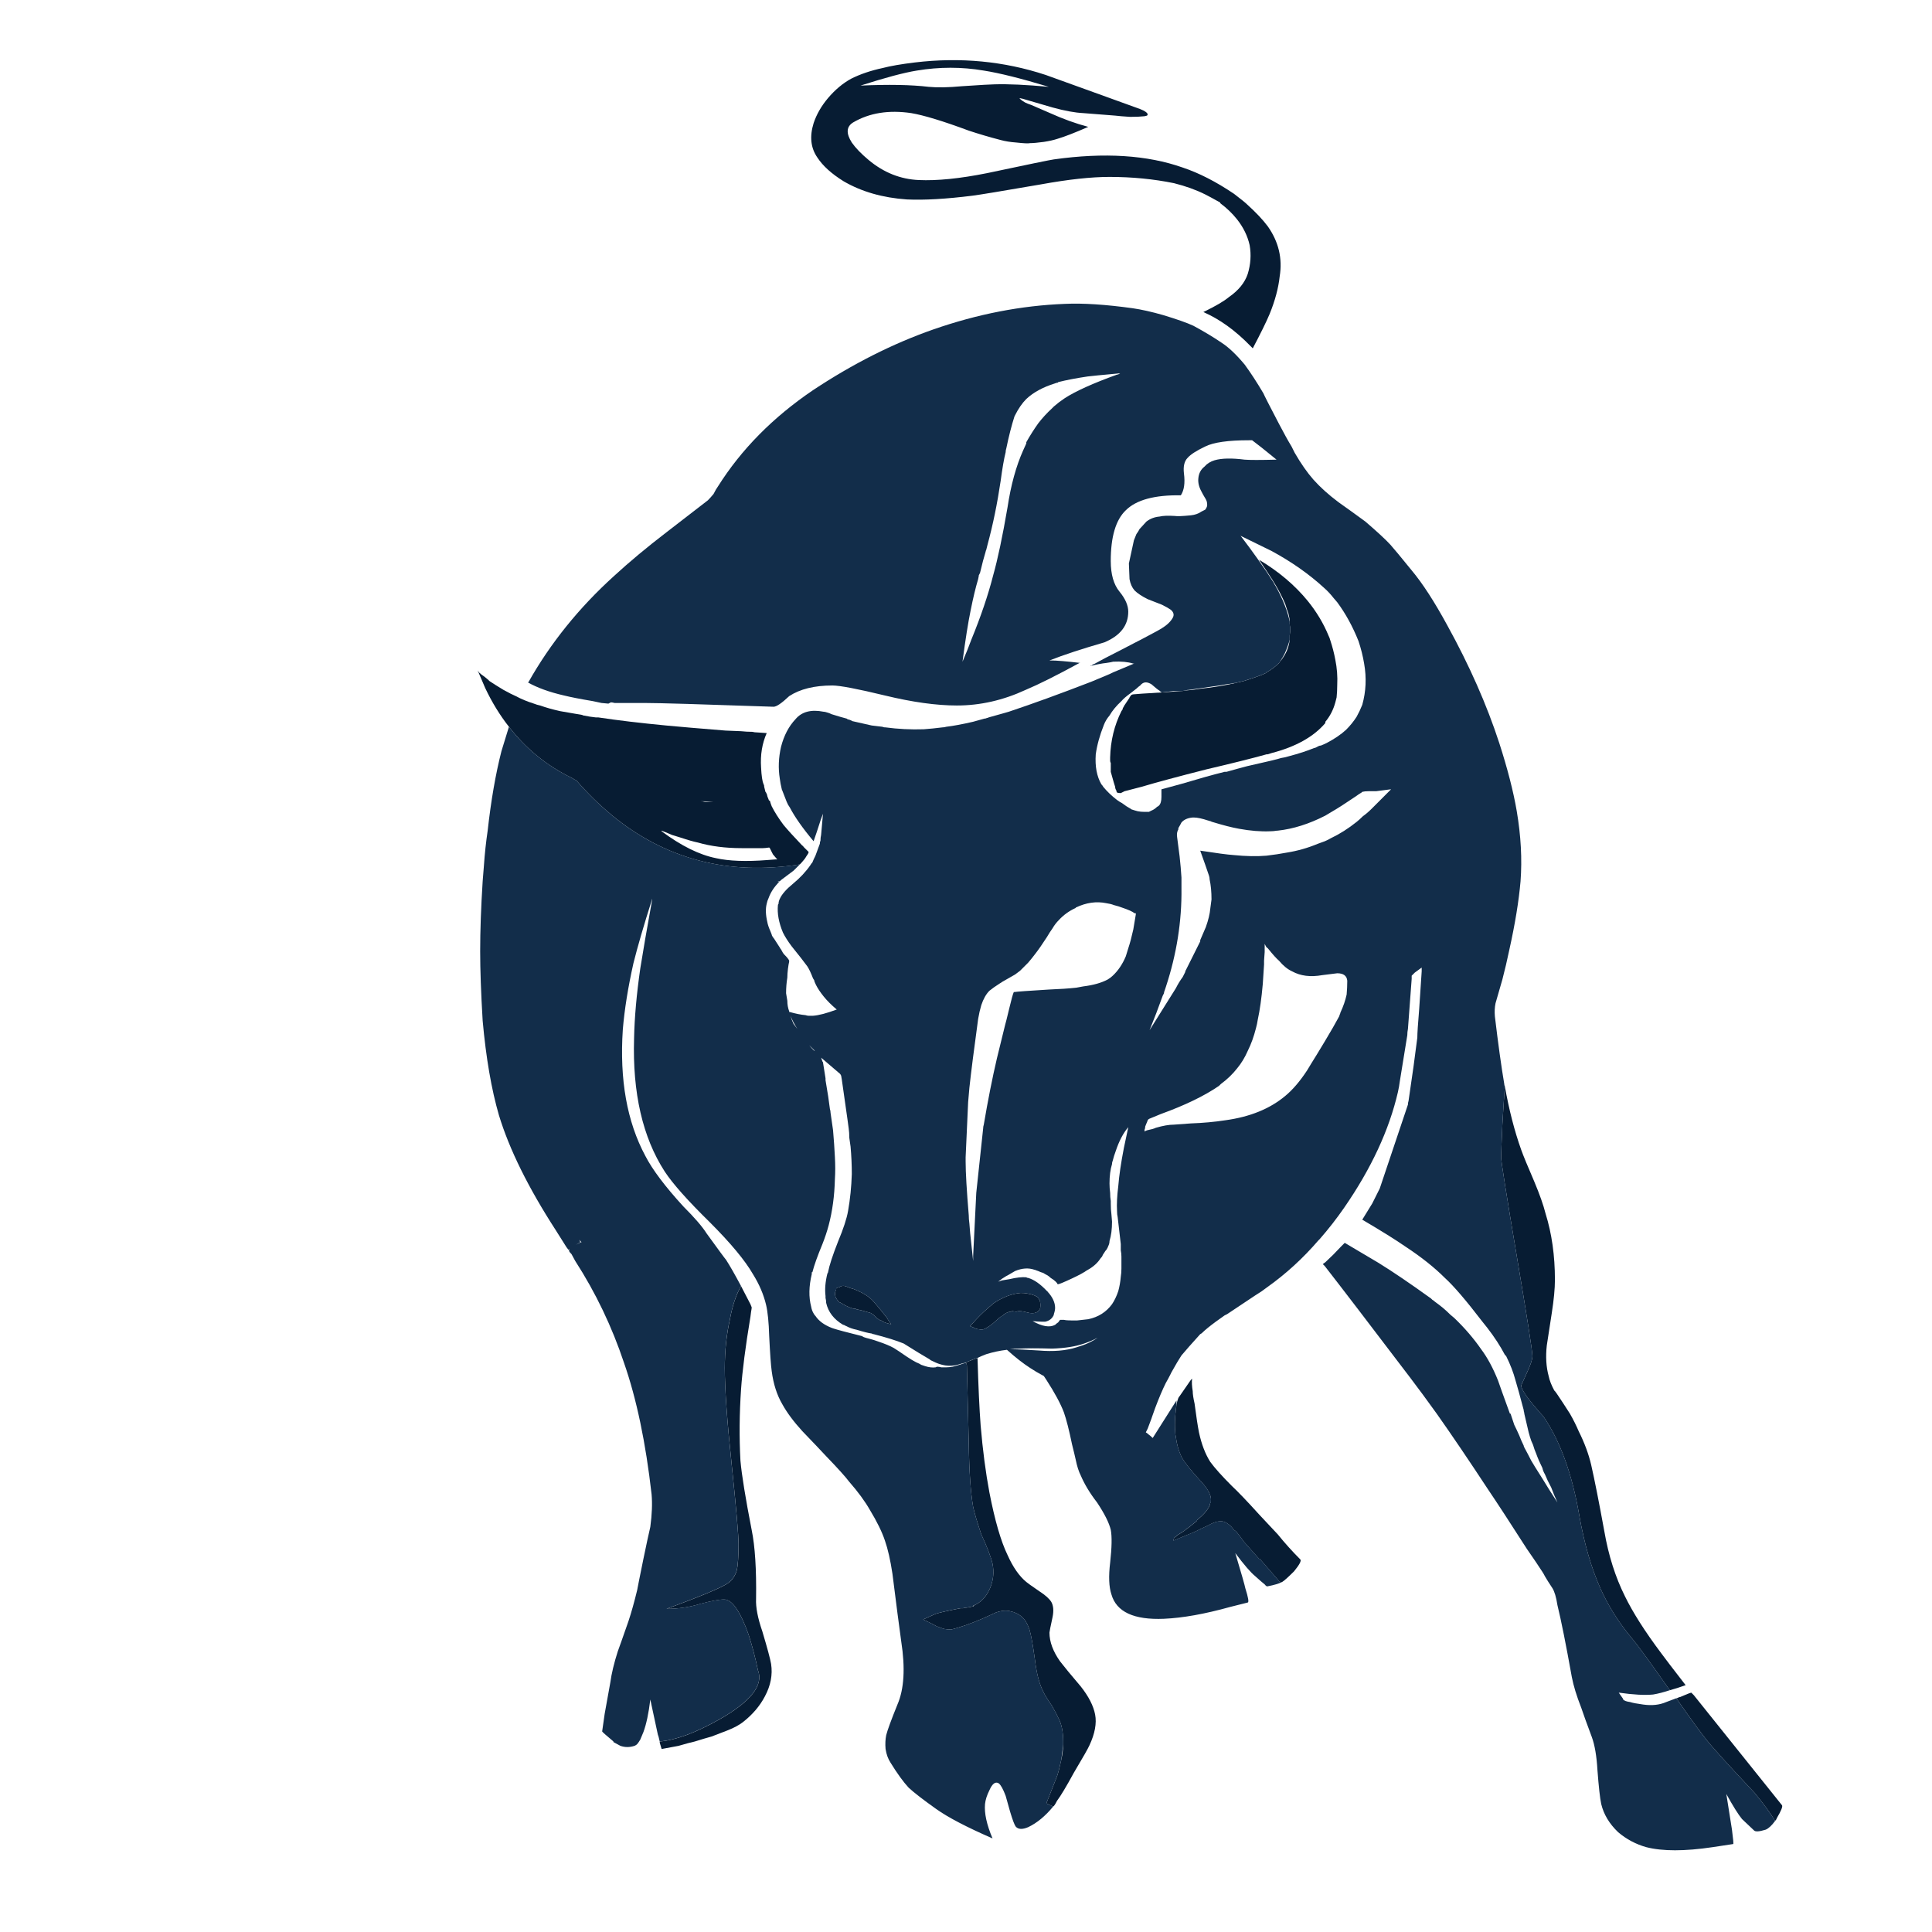 <?xml version="1.0" encoding="utf-8"?>
<!-- Generator: Adobe Illustrator 16.0.0, SVG Export Plug-In . SVG Version: 6.00 Build 0)  -->
<!DOCTYPE svg PUBLIC "-//W3C//DTD SVG 1.1//EN" "http://www.w3.org/Graphics/SVG/1.1/DTD/svg11.dtd">
<svg version="1.1" id="Layer_1" xmlns="http://www.w3.org/2000/svg" xmlns:xlink="http://www.w3.org/1999/xlink" x="0px" y="0px"
	 width="300px" height="300px" viewBox="0 0 300 300" enable-background="new 0 0 300 300" xml:space="preserve">
<g>
	<path fill-rule="evenodd" clip-rule="evenodd" fill="#071C33" d="M159.173,15.913c0.259,0.128,0.583,0.258,0.97,0.388l2.915,1.262
		c2.009,0.908,3.982,1.62,5.925,2.138c-2.073,0.906-3.657,1.521-4.757,1.847c-0.587,0.195-1.297,0.355-2.141,0.485
		c-0.97,0.13-1.681,0.194-2.135,0.194c-0.259,0.065-0.973,0.033-2.138-0.097c-0.905-0.065-1.717-0.195-2.43-0.388
		c-1.746-0.455-3.398-0.941-4.952-1.458c-4.015-1.49-6.993-2.395-8.936-2.721c-3.497-0.518-6.511-0.031-9.035,1.458
		c-1.038,0.647-1.102,1.684-0.194,3.109c0.584,0.841,1.458,1.748,2.622,2.72c2.332,1.943,4.921,2.979,7.772,3.107
		c2.848,0.131,6.378-0.226,10.588-1.067c6.409-1.361,9.875-2.072,10.391-2.138c7.84-1.101,14.509-0.679,20.013,1.264
		c2.526,0.841,5.18,2.201,7.966,4.079c1.1,0.842,1.781,1.393,2.038,1.652c1.363,1.229,2.429,2.363,3.206,3.399
		c1.685,2.396,2.302,4.985,1.848,7.771c-0.195,1.813-0.714,3.756-1.557,5.828c-0.516,1.231-1.391,3.011-2.622,5.343l-0.389-0.389
		c-2.329-2.395-4.76-4.143-7.284-5.245c1.878-0.907,3.206-1.684,3.981-2.332c1.489-1.035,2.461-2.233,2.913-3.594
		c0.454-1.489,0.553-2.979,0.293-4.468c-0.324-1.425-0.97-2.752-1.943-3.983c-0.71-0.907-1.584-1.748-2.621-2.525v-0.098
		c-1.039-0.583-1.813-1.004-2.333-1.263c-1.424-0.712-3.042-1.294-4.855-1.748c-3.175-0.647-6.511-0.972-10.008-0.972
		c-2.848,0-6.409,0.389-10.684,1.166c-6.021,1.036-9.552,1.619-10.589,1.749c-4.143,0.518-7.543,0.712-10.199,0.583
		c-3.753-0.26-7.024-1.198-9.81-2.818c-1.878-1.165-3.237-2.396-4.081-3.69c-1.035-1.49-1.229-3.271-0.581-5.343
		c0.454-1.36,1.196-2.655,2.233-3.886c1.1-1.295,2.298-2.3,3.595-3.011c1.424-0.712,3.043-1.262,4.856-1.651
		c1.229-0.324,2.916-0.615,5.05-0.874c7.061-0.842,13.826-0.194,20.303,1.942c2.137,0.777,5.278,1.911,9.421,3.4l4.567,1.652
		c0.971,0.323,1.554,0.615,1.746,0.873c0.129,0.131,0.129,0.259,0,0.389l-0.39,0.097c-0.581,0.064-1.325,0.098-2.23,0.098
		c-1.038-0.065-1.815-0.13-2.332-0.195l-4.955-0.389c-1.297-0.063-2.881-0.355-4.759-0.873c-2.008-0.583-3.562-1.036-4.664-1.36
		l-0.485-0.097C158.428,15.427,158.719,15.653,159.173,15.913z M162.863,13.484c-4.274-1.296-7.642-2.138-10.101-2.525
		c-3.435-0.584-6.897-0.584-10.394,0c-2.01,0.324-4.923,1.101-8.744,2.331c4.34-0.195,7.871-0.13,10.589,0.195
		c1.359,0.13,3.077,0.097,5.149-0.097c2.913-0.195,4.596-0.292,5.05-0.292C156.55,13.031,159.366,13.159,162.863,13.484z
		 M259.321,262.45c-0.13-0.131-0.257-0.291-0.387-0.488c-2.912-4.143-4.76-6.668-5.538-7.574c-2.008-2.396-3.626-4.955-4.855-7.675
		c-1.427-3.174-2.526-6.96-3.305-11.364c-1.1-6.413-2.947-11.528-5.536-15.348c-2.331-2.593-3.495-4.211-3.495-4.858l0.873-1.941
		c0.584-1.232,0.874-2.106,0.874-2.625c0-0.774-0.809-5.956-2.431-15.543c-1.618-9.581-2.428-14.697-2.428-15.345
		c0-0.454,0.068-2.138,0.194-5.054c0.131-2.267,0.26-4.238,0.39-5.924c0.648,3.626,1.488,6.896,2.527,9.81
		c0.321,0.908,1.003,2.558,2.038,4.955c0.843,2.008,1.424,3.659,1.748,4.953c0.972,3.107,1.458,6.543,1.458,10.299
		c0,1.359-0.163,3.076-0.486,5.146c-0.452,2.915-0.712,4.599-0.777,5.053c-0.194,1.748-0.096,3.336,0.293,4.757
		c0.131,0.648,0.418,1.396,0.872,2.236c0.067,0,0.519,0.648,1.361,1.942c0.39,0.585,0.745,1.134,1.066,1.652
		c0.519,0.908,0.974,1.811,1.361,2.72c0.906,1.815,1.554,3.563,1.943,5.244c0.519,2.268,1.198,5.701,2.039,10.298
		c0.648,3.757,1.717,7.123,3.206,10.101c1.232,2.526,3.107,5.474,5.634,8.84c0.519,0.714,1.779,2.366,3.787,4.955
		C260.847,261.996,260.034,262.255,259.321,262.45z M275.643,282.75c-0.844-1.359-1.912-2.816-3.206-4.37
		c-4.08-4.338-6.573-7.09-7.481-8.258c-0.84-1.034-2.394-3.172-4.661-6.412c0.064,0,0.163-0.03,0.291-0.093
		c0.064-0.067,0.161-0.099,0.292-0.099l1.165-0.487c0.324-0.13,0.52-0.193,0.584-0.193c0.062,0.063,0.194,0.193,0.39,0.39
		l13.695,17.094c0.127,0.195-0.13,0.844-0.778,1.943C275.868,282.46,275.771,282.621,275.643,282.75z M199.095,245.646
		c-0.129,0.062-0.29,0.031-0.484-0.099c-0.13-0.195-0.26-0.358-0.386-0.487l-2.529-2.913c-0.063-0.065-0.128-0.096-0.192-0.096
		c-0.973-1.104-1.751-1.978-2.332-2.626c-0.454-0.646-0.843-1.165-1.165-1.551c-0.129-0.129-0.26-0.228-0.389-0.294
		c-0.194-0.259-0.324-0.42-0.39-0.484c-0.583-0.583-1.134-0.874-1.648-0.874c-0.585,0-1.265,0.226-2.042,0.68
		c-0.452,0.194-1.134,0.516-2.042,0.973l-3.299,1.358c0.064-0.196,0.096-0.323,0.096-0.388l0.096-0.099
		c0.065-0.063,0.227-0.192,0.485-0.388l1.068-0.682c0.065-0.063,0.13-0.129,0.197-0.191l0.192-0.099
		c0.711-0.582,1.198-0.971,1.457-1.165c0.064-0.064,0.097-0.133,0.097-0.195c0.973-0.777,1.62-1.52,1.943-2.235l0.099-0.39h0.099
		c0-0.063,0-0.127,0-0.191v-0.099c0.126-0.84-0.424-1.909-1.656-3.206c-1.488-1.618-2.459-2.848-2.913-3.688
		c-0.454-0.973-0.743-2.008-0.874-3.107c-0.064-0.259-0.096-0.519-0.096-0.778c-0.064-0.648-0.064-1.458,0-2.428
		c0.063-0.713,0.128-1.297,0.194-1.751c0.065-0.387,0.161-0.745,0.291-1.066c0.064-0.129,0.129-0.228,0.195-0.292l1.747-2.524
		c0.065-0.068,0.128-0.131,0.194-0.197c-0.066,0.519-0.03,1.168,0.097,1.945c0,0.451,0.099,1.1,0.29,1.94
		c0.263,2.008,0.488,3.497,0.683,4.469c0.389,1.813,0.97,3.336,1.749,4.566c0.712,0.973,1.813,2.201,3.301,3.69
		c1.035,0.971,2.462,2.462,4.275,4.467c0.843,0.908,1.813,1.945,2.913,3.109c1.1,1.362,2.267,2.654,3.497,3.887
		c0.196,0.194-0.128,0.812-0.971,1.844C200.034,244.899,199.42,245.449,199.095,245.646z M149.943,211.646l0.197-0.097v-0.096h0.096
		c0.454-0.196,0.97-0.389,1.554-0.586c0.129,4.473,0.293,7.968,0.485,10.495c0.324,3.818,0.777,7.284,1.361,10.392
		c0.841,4.336,1.78,7.578,2.817,9.713c0.84,1.879,1.81,3.272,2.912,4.18c0.13,0.127,0.811,0.612,2.042,1.455
		c0.905,0.584,1.521,1.133,1.844,1.652c0.325,0.58,0.387,1.358,0.195,2.329c-0.324,1.489-0.485,2.299-0.485,2.428
		c0,1.428,0.55,2.915,1.649,4.469c0.648,0.844,1.718,2.139,3.207,3.887c1.231,1.554,1.974,3.012,2.235,4.371
		c0.257,1.358-0.033,2.946-0.877,4.762c-0.194,0.452-1.001,1.878-2.428,4.272c-1.167,2.138-2.039,3.593-2.622,4.371
		c-0.26,0.519-0.454,0.81-0.584,0.874l-1.068-0.484l1.458-3.692c0.194-0.454,0.357-0.938,0.484-1.457l0.389-1.652
		c0.18-0.836,0.275-1.614,0.291-2.33v-0.484c0-1.297-0.192-2.397-0.581-3.303c-0.26-0.583-0.648-1.328-1.165-2.235
		c-0.716-1.035-1.167-1.78-1.361-2.233c-0.581-1.103-1.004-2.688-1.263-4.76c-0.322-2.397-0.615-4.016-0.872-4.856
		c-0.197-0.583-0.454-1.102-0.778-1.556c-0.389-0.452-0.813-0.778-1.264-0.971c-0.259-0.129-0.552-0.228-0.873-0.293
		c-0.649-0.195-1.424-0.127-2.333,0.194c-0.259,0.131-0.97,0.454-2.137,0.971c-1.813,0.778-3.401,1.327-4.76,1.654
		c-0.387,0-0.776-0.033-1.165-0.099l-1.069-0.389c-0.454-0.26-1.164-0.614-2.137-1.068l1.943-0.874
		c0.584-0.195,1.878-0.486,3.886-0.875c0.13,0,0.259,0,0.387,0c0.197-0.064,0.389-0.099,0.586-0.099
		c0.387-0.062,0.711-0.13,0.97-0.192c0.063-0.062,0.158-0.093,0.29-0.099h-0.29c1.165-0.45,2.039-1.358,2.623-2.718
		c0.519-1.229,0.646-2.495,0.389-3.787c-0.259-1.105-0.843-2.625-1.748-4.568c-0.648-1.942-1.069-3.366-1.264-4.271
		c-0.389-2.203-0.617-5.504-0.68-9.909l-0.291-11.947C150.14,211.874,150.073,211.713,149.943,211.646z M158.493,200.767
		c0.389,0,0.744,0.03,1.068,0.099c0.389,0.062,0.744,0.16,1.068,0.29c0.128,0.065,0.26,0.13,0.389,0.192
		c0,0.066,0.031,0.099,0.097,0.099c0.194,0.194,0.324,0.42,0.389,0.679c0.064,0.39,0.064,0.748,0,1.069
		c-0.259,0.583-0.809,0.809-1.649,0.68c-0.716-0.192-1.231-0.291-1.557-0.291c-0.194,0-0.355,0.034-0.485,0.099
		c-0.389-0.064-0.614-0.099-0.679-0.099c-0.064,0.065-0.13,0.099-0.194,0.099c-0.39,0-0.844,0.227-1.359,0.68h-0.099l-0.099,0.096
		c-0.257,0.195-0.485,0.39-0.68,0.585c-0.775,0.71-1.424,1.164-1.94,1.358c-0.262,0.064-0.519,0.064-0.778,0
		c-0.259,0-0.55-0.096-0.874-0.291c-0.194-0.064-0.355-0.129-0.485-0.194c0.13-0.13,0.226-0.226,0.291-0.293
		c0.905-1.034,1.717-1.845,2.428-2.428l0.194-0.192c0.26-0.197,0.488-0.389,0.68-0.583
		C155.642,201.446,157.069,200.896,158.493,200.767z M102.443,270.416c2.462-0.195,5.538-1.328,9.227-3.401
		c4.925-2.786,6.931-5.343,6.025-7.672c-0.389-1.878-0.874-3.726-1.458-5.538c-1.294-3.627-2.557-5.439-3.789-5.439
		c-0.778,0-2.005,0.228-3.691,0.68c-1.684,0.519-3.432,0.777-5.245,0.777c5.312-1.945,8.485-3.273,9.519-3.983
		c0.649-0.452,1.1-1.1,1.359-1.943c0.194-0.776,0.293-2.135,0.293-4.081c0-1.488-0.358-5.633-1.068-12.433
		c-0.713-6.735-1.068-11.721-1.068-14.959c0-2.655,0.259-5.146,0.778-7.479c0.389-2.139,0.97-3.887,1.746-5.246
		c0.067,0.13,0.133,0.26,0.197,0.39l1.261,2.428c0.067,0.194,0.13,0.358,0.194,0.487c0,0.13-0.031,0.354-0.096,0.68l-0.099,0.775
		c-0.775,4.661-1.261,8.42-1.458,11.269c-0.257,3.757-0.291,7.447-0.096,11.073c0.194,2.202,0.778,5.795,1.748,10.782
		c0.519,2.527,0.745,6.089,0.68,10.686c-0.065,1.297,0.259,2.979,0.973,5.052c0.776,2.589,1.229,4.275,1.359,5.051
		c0.26,1.685-0.065,3.369-0.97,5.051c-0.778,1.488-1.912,2.817-3.4,3.984c-0.584,0.451-1.362,0.875-2.333,1.261
		c-0.321,0.129-1.164,0.454-2.526,0.973c-0.711,0.195-1.585,0.454-2.62,0.778c-0.586,0.127-1.427,0.355-2.529,0.677l-2.62,0.487
		l-0.293-0.97V270.416z M124.204,134.227c-11.141,1.749-20.886-0.81-29.239-7.673l-0.099-0.099
		c-1.878-1.557-3.657-3.305-5.341-5.245c-0.262-0.129-0.485-0.259-0.682-0.389c-3.886-1.878-7.155-4.534-9.811-7.963
		c-1.424-1.815-2.653-3.823-3.691-6.022l-1.165-2.722c0.062,0.065,0.127,0.161,0.194,0.291c0.195,0.195,0.485,0.423,0.872,0.683
		c0.324,0.259,0.586,0.482,0.778,0.679c0.584,0.387,1.198,0.776,1.847,1.165c0.194,0.129,0.42,0.257,0.679,0.386
		c0.454,0.26,0.97,0.519,1.554,0.778c0.842,0.454,1.782,0.843,2.817,1.167c0.324,0.13,0.648,0.226,0.97,0.291
		c0.908,0.324,1.943,0.618,3.11,0.874c0.714,0.13,1.458,0.26,2.234,0.387l1.167,0.197c0.065,0.063,0.161,0.099,0.291,0.099
		c0.581,0.127,1.198,0.223,1.847,0.291c0.127,0,0.259,0,0.386,0c2.981,0.451,6.508,0.871,10.589,1.26
		c2.072,0.197,5.115,0.454,9.13,0.779l2.428,0.099c0.584,0.062,1.167,0.096,1.751,0.096c0.259,0.065,0.516,0.096,0.776,0.096
		l1.458,0.099c-0.713,1.618-1.004,3.398-0.874,5.343c0.064,1.292,0.194,2.169,0.389,2.62c0.064,0.067,0.096,0.197,0.096,0.389
		c0.065,0.259,0.129,0.519,0.195,0.778l0.096,0.099c0,0.063,0.034,0.127,0.099,0.192c0.065,0.324,0.161,0.617,0.29,0.875
		c0,0.064,0.034,0.132,0.097,0.194h0.098c0.065,0.26,0.164,0.55,0.291,0.877c0.454,0.903,1.069,1.875,1.847,2.913
		c0.646,0.776,1.619,1.844,2.913,3.203c0.065,0,0.13,0.067,0.195,0.197c0.068,0.062,0.194,0.192,0.389,0.387
		c0.13,0.13,0.229,0.226,0.293,0.293l0.096,0.096c0,0.129-0.096,0.324-0.293,0.583c-0.192,0.322-0.321,0.516-0.386,0.581
		C124.624,133.772,124.398,134.033,124.204,134.227z M198.805,102.656l0.099-0.096c0.776-0.972,1.229-2.039,1.359-3.206
		c0-0.064,0-0.13,0-0.194c0-0.129,0-0.259,0-0.387v-0.099c0.064-0.389,0.097-0.778,0.097-1.167
		c-0.066-0.259-0.097-0.482-0.097-0.679v-0.291c0-0.324-0.064-0.744-0.194-1.263c-0.13-0.325-0.29-0.81-0.487-1.458
		c-0.452-1.1-1.101-2.332-1.943-3.69c-0.452-0.711-1.164-1.78-2.135-3.207c3.043,1.816,5.569,3.953,7.576,6.412
		c1.36,1.684,2.428,3.466,3.204,5.344c0.13,0.26,0.229,0.519,0.293,0.778c0.321,0.97,0.583,1.974,0.775,3.009
		c0.26,1.297,0.358,2.592,0.294,3.886c0,0.648-0.034,1.297-0.097,1.943l-0.197,0.775c-0.321,1.168-0.84,2.172-1.554,3.014
		c0,0.063,0,0.13,0,0.192c-1.813,2.138-4.597,3.694-8.352,4.665c-0.195,0.064-0.39,0.129-0.585,0.194h-0.194
		c-2.072,0.583-5.18,1.362-9.325,2.332c-4.34,1.1-7.706,2.007-10.103,2.718l-2.623,0.68c-0.26,0.13-0.45,0.229-0.581,0.291
		c-0.259,0-0.454-0.031-0.583-0.093c-0.064-0.067-0.099-0.164-0.099-0.293c-0.127-0.194-0.192-0.389-0.192-0.583
		c-0.129-0.389-0.294-0.939-0.487-1.649c-0.063-0.26-0.128-0.488-0.192-0.68c0-0.327,0-0.617,0-0.877c0-0.062,0-0.129,0-0.191
		c0-0.13,0-0.229,0-0.291c-0.066-0.132-0.099-0.259-0.099-0.389c0-0.197,0-0.358,0-0.488c0.064-2.589,0.649-4.986,1.749-7.188
		l0.194-0.29c0-0.132,0.03-0.226,0.099-0.293c0.064-0.062,0.095-0.13,0.095-0.192c0.261-0.389,0.521-0.778,0.776-1.167
		c0.067-0.063,0.099-0.13,0.099-0.194c0.13-0.195,0.227-0.325,0.291-0.389c0.129-0.065,0.259-0.096,0.389-0.096l1.264-0.099
		c1.105-0.062,2.143-0.125,3.107-0.192c1.017-0.065,1.956-0.129,2.816-0.197c0.26,0,0.519-0.031,0.778-0.093
		c0.905-0.067,1.718-0.164,2.428-0.293c1.879-0.194,3.66-0.485,5.345-0.875c0.516-0.13,0.938-0.228,1.263-0.291
		c0.84-0.259,1.615-0.519,2.331-0.778c0.388-0.13,0.776-0.291,1.166-0.488l0.095-0.096c0.714-0.386,1.36-0.874,1.943-1.455
		C198.675,102.882,198.739,102.786,198.805,102.656z M102.736,129.08c3.042,2.265,5.859,3.658,8.448,4.177
		c2.01,0.451,4.664,0.55,7.966,0.291l1.263-0.099c0.13,0,0.228,0,0.293,0l-0.099-0.096l-0.581-0.682
		c-0.067-0.127-0.132-0.257-0.197-0.387c-0.127-0.259-0.226-0.454-0.291-0.584l-0.098-0.096c-0.452,0.064-0.776,0.096-0.97,0.096
		h-2.234c-0.194,0-0.355,0-0.484,0h-0.584c-2.527,0-4.791-0.291-6.799-0.872c-0.648-0.132-1.556-0.389-2.721-0.778
		c-0.389-0.13-0.81-0.259-1.264-0.389l-1.165-0.487c-0.194-0.063-0.358-0.13-0.485-0.193V129.08z M110.798,124.513
		c-0.7-0.065-1.364-0.096-1.992-0.096c0.179,0.005,0.389,0.037,0.633,0.096H110.798z M132.361,200.087
		c1.554,0.581,2.656,1.261,3.305,2.038c0.516,0.584,1.131,1.329,1.845,2.236c0.13,0.13,0.259,0.321,0.389,0.582
		c0.129,0.197,0.291,0.422,0.484,0.679c-0.71-0.13-1.229-0.321-1.554-0.58h-0.099c-0.386-0.195-0.71-0.454-0.97-0.779
		c-0.259-0.194-0.454-0.322-0.581-0.389c-0.197-0.063-0.423-0.13-0.682-0.192c-0.387-0.129-0.906-0.26-1.554-0.389
		c0-0.065-0.161-0.099-0.485-0.099c-0.519-0.13-1.198-0.452-2.042-0.971h-0.096c-0.259-0.259-0.454-0.55-0.584-0.876
		c-0.129-0.387-0.098-0.742,0.099-1.066c0-0.065,0-0.13,0-0.194c0.13-0.13,0.291-0.194,0.485-0.194
		c0.322-0.26,0.71-0.294,1.165-0.097C131.941,199.988,132.234,200.087,132.361,200.087z"/>
	<path fill-rule="evenodd" clip-rule="evenodd" fill="#122D4A" d="M158.493,200.767c-1.424,0.129-2.852,0.68-4.275,1.652
		c-0.191,0.194-0.42,0.386-0.68,0.583l-0.194,0.192c-0.711,0.583-1.522,1.394-2.428,2.428c-0.065,0.067-0.161,0.163-0.291,0.293
		c0.13,0.065,0.291,0.13,0.485,0.194c0.324,0.195,0.615,0.291,0.874,0.291c0.26,0.064,0.517,0.064,0.778,0
		c0.517-0.194,1.165-0.648,1.94-1.358c0.194-0.195,0.423-0.39,0.68-0.585l0.099-0.096h0.099c0.516-0.453,0.97-0.68,1.359-0.68
		c0.064,0,0.13-0.033,0.194-0.099c0.064,0,0.29,0.034,0.679,0.099c0.13-0.064,0.291-0.099,0.485-0.099
		c0.325,0,0.841,0.099,1.557,0.291c0.841,0.129,1.391-0.097,1.649-0.68c0.064-0.321,0.064-0.68,0-1.069
		c-0.064-0.259-0.194-0.484-0.389-0.679c-0.065,0-0.097-0.032-0.097-0.099c-0.129-0.063-0.261-0.127-0.389-0.192
		c-0.324-0.13-0.68-0.229-1.068-0.29C159.237,200.797,158.882,200.767,158.493,200.767z M149.943,211.646
		c0.129,0.067,0.197,0.229,0.197,0.487l0.291,11.947c0.063,4.405,0.291,7.706,0.68,9.909c0.194,0.905,0.615,2.329,1.264,4.271
		c0.905,1.943,1.489,3.463,1.748,4.568c0.257,1.292,0.13,2.558-0.389,3.787c-0.584,1.359-1.458,2.268-2.623,2.718v0.099
		c-0.259,0.063-0.583,0.131-0.97,0.192c-0.197,0-0.389,0.034-0.586,0.099c-0.127,0-0.257,0-0.387,0
		c-2.007,0.389-3.302,0.68-3.886,0.875l-1.943,0.874c0.973,0.454,1.684,0.809,2.137,1.068l1.069,0.389
		c0.389,0.065,0.778,0.099,1.165,0.099c1.359-0.327,2.947-0.876,4.76-1.654c1.167-0.517,1.878-0.84,2.137-0.971
		c0.909-0.321,1.684-0.39,2.333-0.194c0.321,0.065,0.614,0.164,0.873,0.293c0.451,0.192,0.875,0.519,1.264,0.971
		c0.324,0.454,0.581,0.973,0.778,1.556c0.257,0.841,0.55,2.459,0.872,4.856c0.259,2.072,0.682,3.657,1.263,4.76
		c0.194,0.453,0.646,1.198,1.361,2.233c0.517,0.907,0.905,1.652,1.165,2.235c0.389,0.905,0.581,2.006,0.581,3.303v0.484
		c-0.01,0.255-0.044,0.514-0.096,0.778c-0.065,0.452-0.13,0.971-0.195,1.552l-0.389,1.652c-0.127,0.519-0.29,1.003-0.484,1.457
		l-1.458,3.692l1.068,0.484c-1.229,1.491-2.524,2.561-3.886,3.206c-0.905,0.39-1.554,0.355-1.942-0.097
		c-0.192-0.259-0.485-1.037-0.874-2.334l-0.681-2.428c-0.389-1.035-0.743-1.681-1.068-1.94c-0.516-0.324-1.001,0.031-1.455,1.068
		c-0.389,0.775-0.615,1.489-0.683,2.139c-0.129,1.421,0.26,3.206,1.168,5.343c-4.016-1.751-6.929-3.274-8.742-4.567
		c-2.008-1.425-3.434-2.526-4.274-3.303c-0.843-0.908-1.782-2.202-2.817-3.886c-0.389-0.584-0.648-1.298-0.778-2.138
		c-0.065-0.778-0.032-1.488,0.099-2.137c0.192-0.778,0.775-2.364,1.746-4.76c1.038-2.395,1.231-5.665,0.586-9.812
		c-0.324-2.331-0.778-5.827-1.362-10.491c-0.324-2.138-0.713-3.853-1.167-5.147c-0.452-1.358-1.23-2.946-2.33-4.76
		c-0.778-1.361-1.847-2.818-3.206-4.37c-0.581-0.778-1.782-2.106-3.593-3.984c-0.778-0.84-2.01-2.138-3.694-3.885
		c-1.359-1.489-2.394-2.883-3.107-4.177c-0.84-1.428-1.39-3.142-1.652-5.149c-0.127-0.905-0.257-2.721-0.389-5.439
		c-0.063-2.138-0.226-3.756-0.485-4.855c-0.386-1.619-1.069-3.206-2.039-4.763c-1.23-2.135-3.465-4.825-6.703-8.062
		c-3.432-3.367-5.762-5.989-6.994-7.867c-3.432-5.311-5.019-12.207-4.76-20.692c0.065-3.237,0.39-6.863,0.97-10.879
		c0.389-2.459,1.004-6.023,1.847-10.685v-0.096c-1.297,4.078-2.267,7.414-2.916,10.004c-0.84,3.753-1.39,7.188-1.649,10.295
		c-0.519,7.771,0.646,14.313,3.497,19.624c1.1,2.137,3.076,4.76,5.924,7.867c1.751,1.748,2.947,3.142,3.595,4.175
		c1.878,2.593,2.882,3.954,3.011,4.084c0.584,0.902,1.36,2.264,2.33,4.077c-0.776,1.359-1.356,3.107-1.746,5.246
		c-0.519,2.334-0.778,4.824-0.778,7.479c0,3.238,0.355,8.224,1.068,14.959c0.71,6.8,1.068,10.944,1.068,12.433
		c0,1.946-0.099,3.305-0.293,4.081c-0.259,0.844-0.71,1.491-1.359,1.943c-1.034,0.71-4.207,2.038-9.519,3.983
		c1.813,0,3.561-0.259,5.245-0.777c1.686-0.452,2.913-0.68,3.691-0.68c1.232,0,2.495,1.813,3.789,5.439
		c0.584,1.813,1.069,3.66,1.458,5.538c0.906,2.329-1.1,4.886-6.025,7.672c-3.689,2.073-6.765,3.206-9.227,3.401
		c-0.129-0.583-0.225-0.941-0.29-1.071c-0.26-1.164-0.648-2.978-1.167-5.438c-0.257,2.138-0.615,3.819-1.069,5.051l-0.485,1.164
		c-0.192,0.324-0.321,0.52-0.389,0.584c-0.065,0.13-0.226,0.259-0.485,0.387c-0.776,0.26-1.523,0.26-2.233,0l-1.069-0.581v-0.096
		c-1.167-0.973-1.748-1.492-1.748-1.554l0.389-2.722c0.389-2.137,0.68-3.755,0.875-4.858c0.194-1.424,0.583-3.042,1.165-4.856
		c0.194-0.519,0.747-2.072,1.649-4.663c0.454-1.359,0.908-2.978,1.362-4.856c0.065-0.389,0.389-2.007,0.97-4.854
		c0.454-2.203,0.812-3.855,1.069-4.955c0.26-1.945,0.324-3.626,0.197-5.053c-0.908-8.028-2.332-14.827-4.275-20.398
		c-1.878-5.635-4.404-10.911-7.58-15.834l-0.581-1.069c-0.194-0.19-0.324-0.354-0.389-0.484c0-0.129,0.031-0.226,0.099-0.29
		l-0.195,0.096l-0.291-0.389l-1.652-2.62c-4.275-6.606-7.222-12.565-8.84-17.878c-1.164-4.013-2.007-8.902-2.526-14.665
		c-0.26-4.338-0.387-7.933-0.387-10.783c0-3.173,0.127-6.799,0.387-10.879c0.064-0.843,0.129-1.652,0.194-2.427
		c0.13-1.878,0.325-3.691,0.584-5.44c0.517-4.664,1.229-8.775,2.138-12.336l1.164-3.788c2.656,3.43,5.925,6.085,9.811,7.963
		c0.196,0.13,0.42,0.26,0.682,0.389c1.684,1.94,3.463,3.688,5.341,5.245l0.099,0.099c8.353,6.863,18.098,9.421,29.239,7.673
		c-0.389,0.389-0.713,0.71-0.973,0.97l-1.943,1.458c-0.065,0.064-0.13,0.13-0.194,0.194c-0.127,0-0.26,0.034-0.387,0.096
		c0.062,0,0.161,0,0.29,0c-0.778,0.778-1.328,1.619-1.652,2.527c-0.129,0.259-0.225,0.55-0.29,0.874
		c-0.194,0.775-0.163,1.714,0.096,2.819c0.064,0.387,0.228,0.872,0.487,1.456c0.065,0.194,0.13,0.355,0.192,0.484
		c0,0.13,0.13,0.358,0.389,0.68c0.195,0.324,0.488,0.778,0.875,1.359c0.064,0.13,0.129,0.228,0.194,0.293
		c0.194,0.389,0.358,0.646,0.485,0.775c0.454,0.454,0.713,0.779,0.778,0.973c0,0.129-0.031,0.324-0.096,0.583
		c-0.068,0.389-0.099,0.612-0.099,0.68c-0.065,0.519-0.096,0.97-0.096,1.359c-0.13,0.778-0.194,1.587-0.194,2.428
		c0.064,0.389,0.13,0.778,0.194,1.168c0,0.58,0.096,1.13,0.291,1.649v0.099h0.096c0.908,0.259,1.717,0.42,2.43,0.484
		c0.192,0.065,0.355,0.096,0.485,0.096c0.194,0,0.389,0,0.581,0h0.098c0.906-0.062,2.138-0.389,3.691-0.97
		c-0.843-0.71-1.522-1.393-2.039-2.039c-0.519-0.648-0.908-1.231-1.167-1.748c-0.129-0.259-0.226-0.487-0.291-0.683v-0.095
		c-0.065-0.065-0.129-0.161-0.195-0.291c-0.324-0.843-0.615-1.458-0.874-1.847c-0.516-0.71-1.328-1.749-2.428-3.107
		c-0.583-0.778-1.038-1.489-1.359-2.138c-0.648-1.556-0.908-2.978-0.778-4.274c0-0.063,0.031-0.13,0.096-0.194
		c0-0.257,0.067-0.516,0.195-0.776c0.324-0.713,1.004-1.489,2.041-2.334c1.1-0.905,2.008-1.878,2.721-2.911
		c0.062-0.129,0.161-0.259,0.288-0.389c0.129-0.327,0.293-0.68,0.487-1.069l0.68-1.847c0-0.192,0.034-0.355,0.099-0.485
		c0-0.324,0.031-0.615,0.096-0.874l0.292-3.305l-0.389,1.069c-0.389,1.232-0.747,2.298-1.069,3.206
		c-1.686-2.008-2.916-3.756-3.693-5.245c-0.192-0.259-0.356-0.55-0.485-0.874c-0.259-0.646-0.485-1.229-0.68-1.749
		c-0.064-0.129-0.099-0.226-0.099-0.292c-0.127-0.517-0.226-1.035-0.29-1.552c-0.26-1.621-0.195-3.271,0.194-4.955
		c0.454-1.748,1.198-3.174,2.236-4.274c0.971-1.167,2.428-1.554,4.371-1.167c0.13,0,0.291,0.033,0.485,0.098
		c0.259,0.065,0.519,0.161,0.775,0.291c1.038,0.325,1.813,0.55,2.332,0.68c0.065,0,0.096,0.034,0.096,0.099
		c0.325,0.062,0.586,0.161,0.778,0.291c0.843,0.195,1.847,0.42,3.012,0.679c0.519,0.065,1.068,0.13,1.652,0.197
		c0.13,0.063,0.259,0.094,0.387,0.094h0.099c1.943,0.259,3.919,0.358,5.927,0.293c0.906-0.064,1.878-0.163,2.913-0.293
		c0.195,0,0.389-0.031,0.583-0.094c1.1-0.132,2.493-0.389,4.176-0.778l1.748-0.487c0.13,0,0.26-0.031,0.39-0.096
		c0.064,0,0.16-0.034,0.29-0.096l2.431-0.68c0.191-0.067,0.418-0.129,0.677-0.197c3.694-1.23,7.966-2.784,12.822-4.662l2.332-0.973
		c0.324-0.13,0.682-0.291,1.067-0.485l3.013-1.263c0.127-0.063,0.224-0.094,0.29-0.096h-0.191c-0.844-0.259-1.879-0.355-3.111-0.293
		c-0.256,0.067-0.613,0.13-1.067,0.197c-0.646,0.063-1.489,0.226-2.524,0.485c0.064-0.065,0.161-0.096,0.291-0.096
		c0.064-0.13,0.163-0.197,0.29-0.197c1.037-0.582,2.332-1.261,3.886-2.039l2.428-1.263c0.651-0.325,1.328-0.68,2.042-1.066
		c1.229-0.648,1.942-1.037,2.137-1.167c0.844-0.519,1.425-1.069,1.749-1.652c0.259-0.454,0.163-0.874-0.291-1.263
		c-0.26-0.192-0.713-0.451-1.361-0.776c-0.971-0.389-1.717-0.682-2.233-0.874c-0.906-0.454-1.588-0.908-2.042-1.359
		c-0.389-0.454-0.646-1.037-0.775-1.749l-0.099-2.43l0.778-3.592c0.13-0.327,0.26-0.649,0.389-0.97
		c0.195-0.26,0.358-0.521,0.485-0.778l1.069-1.167c0.583-0.452,1.263-0.711,2.038-0.779c0.519-0.129,1.298-0.161,2.332-0.096
		c0.39,0.065,1.231,0.034,2.526-0.096c0.648-0.067,1.199-0.259,1.652-0.583c0.257-0.13,0.454-0.226,0.581-0.293
		c0.259-0.322,0.357-0.646,0.291-0.97c0-0.26-0.127-0.581-0.387-0.971c-0.194-0.324-0.355-0.617-0.485-0.876
		c-0.389-0.711-0.552-1.39-0.484-2.039c0.064-0.779,0.386-1.391,0.97-1.847c0.387-0.451,0.905-0.776,1.554-0.97
		c1.1-0.321,2.654-0.355,4.662-0.096c0.777,0.065,2.428,0.065,4.957,0c-1.817-1.491-3.08-2.492-3.791-3.011
		c-0.193,0-0.355,0-0.484,0c-3.24,0-5.508,0.322-6.802,0.97c-1.359,0.648-2.267,1.232-2.718,1.749
		c-0.52,0.519-0.714,1.328-0.584,2.427c0.194,1.492,0.031,2.625-0.485,3.403c-4.08-0.067-6.928,0.711-8.55,2.33
		c-1.554,1.489-2.329,4.114-2.329,7.87c0,2.07,0.454,3.657,1.359,4.757c0.905,1.103,1.359,2.138,1.359,3.108
		c0,2.137-1.229,3.725-3.691,4.762c-3.562,1.035-6.412,1.974-8.547,2.817h0.192c0.908,0,2.462,0.13,4.664,0.389h-0.195
		c-3.561,1.94-6.345,3.335-8.354,4.177c-3.497,1.618-7.058,2.427-10.685,2.427c-3.172,0-6.897-0.519-11.171-1.554
		c-4.272-1.035-6.994-1.554-8.158-1.554c-2.783,0-5.02,0.55-6.703,1.65c-1.167,1.103-1.974,1.652-2.428,1.652
		c-11.203-0.389-17.841-0.584-19.914-0.584c-2.138,0-3.725,0-4.76,0c-0.26-0.064-0.455-0.099-0.584-0.099l-0.389,0.197l-1.066-0.099
		l-1.362-0.291c-1.942-0.324-3.431-0.617-4.466-0.874c-2.267-0.519-4.145-1.198-5.636-2.042h0.098
		c3.432-6.085,7.87-11.589,13.309-16.513c2.395-2.202,5.116-4.467,8.159-6.801l6.412-4.952c0.257-0.259,0.55-0.584,0.874-0.973
		c0.26-0.516,0.485-0.905,0.68-1.165c3.627-5.763,8.55-10.749,14.765-14.959c6.153-4.08,12.371-7.222,18.651-9.421
		c6.866-2.396,13.696-3.725,20.497-3.984c2.786-0.13,6.283,0.097,10.49,0.679c1.359,0.195,2.947,0.552,4.76,1.07
		c2.138,0.647,3.691,1.197,4.664,1.648c1.683,0.908,3.138,1.785,4.37,2.625c1.101,0.71,2.299,1.847,3.594,3.398
		c0.907,1.232,1.877,2.721,2.915,4.472c0.13,0.322,0.938,1.91,2.428,4.758c0.778,1.488,1.424,2.656,1.943,3.497
		c0.193,0.389,0.354,0.713,0.484,0.973c0.974,1.684,1.942,3.074,2.915,4.176c1.038,1.165,2.33,2.332,3.884,3.497
		c0.262,0.195,0.938,0.682,2.044,1.458c0.902,0.646,1.616,1.165,2.135,1.554c1.813,1.556,3.107,2.752,3.886,3.595
		c0.519,0.581,1.618,1.909,3.302,3.981c1.684,2.007,3.53,4.858,5.538,8.547c3.432,6.221,6.119,12.305,8.063,18.264
		c1.294,4.015,2.201,7.546,2.718,10.588c0.649,3.821,0.844,7.447,0.587,10.879c-0.263,3.043-0.844,6.607-1.751,10.685
		c-0.325,1.557-0.68,3.076-1.069,4.566l-1.065,3.693c-0.133,0.646-0.164,1.325-0.099,2.038c0.517,4.338,1.004,7.834,1.455,10.49
		c0,0.13,0.033,0.26,0.099,0.39c-0.13,1.686-0.259,3.657-0.39,5.924c-0.126,2.916-0.194,4.6-0.194,5.054
		c0,0.647,0.81,5.764,2.428,15.345c1.622,9.587,2.431,14.769,2.431,15.543c0,0.519-0.29,1.393-0.874,2.625l-0.873,1.941
		c0,0.647,1.164,2.266,3.495,4.858c2.589,3.819,4.437,8.935,5.536,15.348c0.778,4.404,1.878,8.19,3.305,11.364
		c1.229,2.72,2.848,5.278,4.855,7.675c0.778,0.906,2.626,3.432,5.538,7.574c0.13,0.197,0.257,0.357,0.387,0.488
		c-0.971,0.321-1.844,0.549-2.623,0.679c-1.293,0.131-3.073,0.032-5.341-0.291l0.68,0.971v0.099c0.194,0.192,0.55,0.321,1.068,0.387
		c0.387,0.132,1.069,0.259,2.039,0.39c1.362,0.194,2.559,0.064,3.596-0.39c0.324-0.127,0.84-0.324,1.554-0.584
		c2.268,3.24,3.821,5.378,4.661,6.412c0.908,1.168,3.401,3.92,7.481,8.258c1.294,1.554,2.362,3.011,3.206,4.37
		c-0.519,0.713-1.005,1.167-1.459,1.362c-1.035,0.324-1.648,0.354-1.846,0.095l-1.845-1.747c-0.583-0.711-1.391-2.008-2.431-3.887
		l0.877,5.539c0.194,1.488,0.259,2.233,0.194,2.233l-3.206,0.486c-4.34,0.647-7.771,0.647-10.295,0
		c-1.621-0.456-3.08-1.231-4.374-2.331c-1.359-1.297-2.233-2.752-2.622-4.37c-0.194-0.909-0.387-2.657-0.584-5.248
		c-0.127-2.203-0.42-3.918-0.874-5.148c-0.774-2.07-1.325-3.594-1.649-4.566c-0.713-1.81-1.198-3.397-1.458-4.757
		c-0.907-5.053-1.649-8.777-2.236-11.175c-0.191-1.229-0.45-2.102-0.775-2.62c-0.517-0.777-0.905-1.393-1.166-1.847
		c-0.128-0.26-0.258-0.484-0.388-0.68c-0.583-0.908-1.393-2.104-2.428-3.595c-2.656-4.146-4.664-7.22-6.023-9.228
		c-2.98-4.531-5.634-8.45-7.966-11.753c-1.489-2.074-2.848-3.916-4.08-5.538c-6.348-8.354-10.782-14.149-13.307-17.387l-0.294-0.29
		c0.068-0.068,0.197-0.164,0.39-0.293c0.843-0.776,1.652-1.586,2.429-2.429c0.197-0.194,0.389-0.386,0.583-0.583l5.244,3.107
		c2.203,1.361,4.925,3.206,8.161,5.538l0.195,0.195c0.129,0.064,0.259,0.16,0.388,0.289c0.452,0.328,0.875,0.649,1.265,0.971
		c0.388,0.326,0.775,0.682,1.164,1.071l0.58,0.485c1.622,1.554,3.016,3.174,4.18,4.855c0.973,1.297,1.847,2.915,2.623,4.858
		c0.194,0.584,0.81,2.298,1.847,5.148h0.097c0.193,0.581,0.388,1.165,0.583,1.749c0.259,0.519,0.519,1.068,0.775,1.649
		c0.197,0.519,0.423,1.038,0.682,1.557c0,0.062,0.032,0.16,0.097,0.291c0.389,0.71,0.744,1.39,1.069,2.038
		c0.259,0.454,0.842,1.394,1.747,2.816c0.584,0.973,1.36,2.203,2.329,3.694c-0.386-0.846-0.71-1.622-0.969-2.334
		c-0.388-0.711-0.712-1.391-0.973-2.04c-0.193-0.323-0.322-0.647-0.388-0.969c-0.389-0.779-0.714-1.523-0.97-2.237
		c-0.197-0.45-0.357-0.904-0.485-1.358c-0.197-0.39-0.358-0.81-0.487-1.261c-0.065-0.197-0.13-0.424-0.194-0.683
		c-0.195-0.843-0.421-1.813-0.68-2.913v-0.099c-0.064-0.191-0.097-0.355-0.097-0.484c-0.585-2.203-1.003-3.723-1.263-4.565
		c-0.325-1.231-0.812-2.492-1.458-3.79l-0.194-0.191c-0.713-1.359-1.619-2.756-2.719-4.179c-0.262-0.324-0.519-0.646-0.778-0.974
		c-2.526-3.299-4.469-5.565-5.829-6.796c-1.618-1.618-3.656-3.239-6.118-4.858c-1.489-1.035-3.726-2.43-6.702-4.179
		c0.519-0.84,1.035-1.681,1.554-2.524l1.166-2.332l4.372-13.016c0-0.191,0.03-0.389,0.096-0.581
		c0.583-3.886,1.034-7.156,1.361-9.811c0-0.648,0.097-2.137,0.291-4.472l0.387-5.826c0-0.13,0-0.293,0-0.488v-0.096l-1.067,0.775
		c-0.262,0.259-0.422,0.423-0.487,0.487v0.097c0,0.129,0,0.259,0,0.389l-0.58,7.771c-0.068,0.324-0.099,0.646-0.099,0.973
		l-1.166,7.186c-0.064,0.519-0.16,1.068-0.292,1.652c-1.36,5.893-4.143,11.883-8.354,17.971c-1.164,1.683-2.43,3.302-3.789,4.858
		l-0.194,0.191c-2.395,2.786-5.05,5.214-7.964,7.287c-0.583,0.454-1.198,0.874-1.846,1.263c-0.971,0.648-2.429,1.619-4.372,2.913
		c-0.129,0.064-0.259,0.132-0.388,0.194l-1.36,0.97c-0.972,0.717-1.683,1.297-2.138,1.749c-0.064,0.067-0.163,0.133-0.293,0.197
		c-1.291,1.424-2.264,2.526-2.913,3.302c-0.388,0.584-0.906,1.456-1.554,2.622l-0.194,0.39c-0.193,0.389-0.42,0.809-0.68,1.261
		c-0.519,1.037-1.067,2.334-1.652,3.886c-0.127,0.389-0.29,0.844-0.484,1.362l-0.097,0.29c-0.194,0.519-0.388,1.034-0.583,1.554
		l-0.099,0.194c-0.063,0.133-0.127,0.26-0.192,0.389c0.13,0.065,0.257,0.164,0.39,0.293c0.191,0.131,0.418,0.322,0.68,0.581
		l3.69-5.825v0.093c0,0.133,0,0.327,0,0.584c-0.066,0.454-0.131,1.038-0.194,1.751c-0.064,0.97-0.064,1.779,0,2.428
		c0,0.26,0.031,0.52,0.096,0.778c0.131,1.1,0.42,2.135,0.874,3.107c0.454,0.841,1.425,2.07,2.913,3.688
		c1.232,1.297,1.782,2.366,1.656,3.206v0.099c0,0.064,0,0.129,0,0.191h-0.099l-0.099,0.39c-0.323,0.716-0.971,1.458-1.943,2.235
		c0,0.063-0.032,0.131-0.097,0.195c-0.259,0.194-0.746,0.583-1.457,1.165l-0.192,0.099c-0.067,0.063-0.132,0.129-0.197,0.191
		l-1.068,0.682c-0.259,0.195-0.42,0.325-0.485,0.388l-0.096,0.099c0,0.064-0.031,0.191-0.096,0.388l3.299-1.358
		c0.908-0.457,1.59-0.778,2.042-0.973c0.777-0.454,1.457-0.68,2.042-0.68c0.515,0,1.065,0.291,1.648,0.874
		c0.065,0.064,0.195,0.226,0.39,0.484c0.129,0.066,0.26,0.165,0.389,0.294c0.322,0.386,0.711,0.904,1.165,1.551
		c0.581,0.648,1.359,1.522,2.332,2.626c0.064,0,0.129,0.03,0.192,0.096l2.529,2.913c0.126,0.129,0.256,0.292,0.386,0.487
		c0.194,0.13,0.355,0.16,0.484,0.099c-0.454,0.259-1.195,0.481-2.233,0.679c-0.126,0.063-0.289-0.032-0.484-0.292
		c-0.323-0.26-0.519-0.424-0.583-0.485l-0.874-0.778c-0.714-0.581-1.749-1.779-3.107-3.595c0.969,3.239,1.487,5.052,1.554,5.441
		c0.452,1.424,0.583,2.169,0.386,2.233l-2.718,0.682c-3.949,1.102-7.383,1.715-10.296,1.843c-4.664,0.197-7.385-1.066-8.16-3.787
		c-0.39-1.165-0.454-2.817-0.195-4.954c0.26-2.33,0.291-4.017,0.099-5.052c-0.259-1.102-0.973-2.522-2.137-4.271
		c-1.104-1.427-1.943-2.819-2.526-4.179c-0.324-0.646-0.581-1.455-0.778-2.428c-0.131-0.584-0.321-1.394-0.582-2.429
		c-0.453-2.201-0.876-3.852-1.263-4.957c-0.516-1.358-1.424-3.039-2.721-5.047l-0.39-0.587c-0.84-0.451-1.554-0.871-2.135-1.261
		c-1.1-0.71-2.301-1.649-3.595-2.816c-1.101,0.129-2.169,0.358-3.206,0.68c-0.517,0.194-0.97,0.389-1.359,0.581
		c-0.584,0.197-1.1,0.39-1.554,0.586h-0.096v0.096c-0.586,0.13-1.071,0.257-1.458,0.388c-1.231,0.326-2.526,0.129-3.885-0.581
		c-0.194-0.066-0.355-0.162-0.485-0.291c-0.908-0.519-2.236-1.329-3.985-2.429c-1.1-0.456-2.653-0.938-4.661-1.457
		c-0.13,0-0.229-0.034-0.293-0.099c-0.519-0.063-1.294-0.26-2.332-0.581c-0.646-0.13-1.196-0.327-1.65-0.584
		c-0.064,0-0.129-0.033-0.194-0.096c-0.13-0.067-0.229-0.099-0.291-0.099c-1.427-0.841-2.301-1.977-2.623-3.4
		c0-0.257-0.033-0.517-0.099-0.775c0-0.065,0-0.164,0-0.291c-0.129-1.038-0.033-2.204,0.291-3.499
		c0.065-0.065,0.099-0.128,0.099-0.194c0.195-1.038,0.713-2.621,1.554-4.758c0.841-2.008,1.359-3.595,1.557-4.762
		c0.322-1.812,0.516-3.723,0.581-5.73c0-1.424-0.065-2.851-0.195-4.275c-0.064-0.453-0.13-0.905-0.194-1.358
		c0-0.519-0.031-1.004-0.096-1.455c-0.064-0.519-0.129-1.007-0.197-1.458c-0.256-1.815-0.55-3.854-0.871-6.122l-0.099-0.581
		c-0.065-0.197-0.195-0.357-0.387-0.487l-2.721-2.33c0.064,0.192,0.129,0.39,0.194,0.582c0.065,0.064,0.098,0.13,0.098,0.194
		c0.127,0.843,0.257,1.652,0.387,2.43c0,0.063,0,0.161,0,0.291c0.325,1.878,0.553,3.367,0.68,4.467
		c0.065,0.194,0.099,0.39,0.099,0.584c0.127,0.905,0.259,1.813,0.389,2.721c0.127,1.489,0.226,2.88,0.288,4.177
		c0.067,1.229,0.067,2.362,0,3.397c-0.063,2.591-0.387,4.988-0.97,7.19c-0.259,0.971-0.584,1.943-0.97,2.916
		c-0.778,1.875-1.294,3.33-1.556,4.368h-0.096c0,0.129,0,0.228,0,0.29c-0.454,1.881-0.485,3.563-0.096,5.053
		c0.064,0.39,0.192,0.745,0.389,1.069c0.065,0.129,0.161,0.259,0.291,0.389c0.517,0.779,1.36,1.391,2.524,1.845l0.293,0.099
		c0.581,0.194,2.039,0.583,4.371,1.164c0.194,0.13,0.42,0.229,0.68,0.291l0.389,0.099c0.517,0.129,1.035,0.291,1.554,0.484
		c0.971,0.325,1.749,0.649,2.332,0.973c0.325,0.192,1.004,0.649,2.039,1.359c0.584,0.39,1.071,0.681,1.458,0.874
		c0.325,0.13,0.584,0.257,0.779,0.388c0.192,0.066,0.389,0.129,0.581,0.196c0.584,0.191,1.136,0.26,1.652,0.191l0.194-0.096
		c0.26,0,0.485,0.034,0.68,0.096c0.259,0,0.516,0,0.778,0c0.259,0,0.581-0.03,0.97-0.096c0.324-0.064,0.874-0.226,1.65-0.484
		C149.686,211.679,149.816,211.646,149.943,211.646z M173.939,57.973h-0.099c-2.849,0.259-4.501,0.423-4.954,0.485
		c-1.748,0.259-3.271,0.55-4.565,0.874l-0.096,0.097c-0.133,0-0.262,0.033-0.39,0.098c-1.878,0.584-3.369,1.393-4.47,2.428
		c-0.647,0.648-1.229,1.489-1.747,2.527l-0.097,0.192c-0.453,1.426-0.877,3.076-1.264,4.957c-0.064,0.194-0.099,0.386-0.099,0.583
		c-0.259,1.033-0.519,2.524-0.777,4.467c-0.517,3.497-1.196,6.801-2.039,9.909c-0.064,0.259-0.13,0.519-0.194,0.778
		c-0.063,0.127-0.097,0.226-0.097,0.291c-0.259,0.84-0.552,1.94-0.873,3.302c-0.065,0.13-0.131,0.256-0.195,0.386v0.099
		l-0.099,0.487c-0.389,1.294-0.775,2.911-1.165,4.856c-0.389,1.877-0.809,4.534-1.263,7.963c0.584-1.359,1.035-2.49,1.362-3.398
		c1.489-3.626,2.62-6.962,3.398-10.007c0.714-2.524,1.458-6.054,2.236-10.588c0.517-3.429,1.325-6.376,2.428-8.837l0.484-1.066
		c0-0.067,0-0.133,0-0.197c0.584-1.035,1.199-2.008,1.845-2.913c0.648-0.843,1.362-1.622,2.14-2.332l0.288-0.291
		c0.519-0.454,1.071-0.876,1.652-1.263c1.685-1.103,4.404-2.332,8.161-3.691C173.581,58.168,173.742,58.101,173.939,57.973z
		 M180.445,107.515c-0.064,0-0.127-0.034-0.192-0.099c-0.067,0-0.099-0.031-0.099-0.099c-0.324-0.191-0.778-0.55-1.359-1.066
		c-0.323-0.195-0.617-0.293-0.874-0.293c-0.324,0-0.615,0.164-0.874,0.488c-0.194,0.13-0.389,0.291-0.584,0.485
		c-0.259,0.195-0.55,0.42-0.874,0.679c-0.71,0.517-1.198,0.939-1.457,1.263c-0.778,0.711-1.394,1.458-1.848,2.236
		c-0.386,0.451-0.677,0.937-0.874,1.455c-0.646,1.619-1.065,3.141-1.261,4.565c-0.129,1.878,0.161,3.432,0.875,4.661
		c0.129,0.129,0.225,0.259,0.289,0.389c0.585,0.713,1.298,1.393,2.139,2.042c0.259,0.194,0.519,0.355,0.775,0.484
		c0.519,0.389,0.907,0.648,1.167,0.778c0.13,0.062,0.227,0.129,0.291,0.192c0.389,0.129,0.713,0.228,0.973,0.292
		c0.324,0.065,0.647,0.096,0.97,0.096c0.196,0,0.39,0,0.584,0h0.195l0.388-0.195c0.322-0.127,0.615-0.324,0.872-0.583
		c0.133-0.063,0.228-0.13,0.294-0.192c0.259-0.259,0.388-0.713,0.388-1.359c0-0.067,0-0.164,0-0.293v-0.874l3.204-0.875
		c2.594-0.776,4.794-1.393,6.607-1.844h0.095c0.065,0,0.13,0,0.197,0l1.746-0.488c0.519-0.129,1.003-0.26,1.457-0.39
		c3.176-0.71,4.921-1.13,5.248-1.26c0.451-0.065,0.875-0.164,1.263-0.291c1.489-0.389,2.784-0.812,3.886-1.266
		c0.128,0,0.354-0.096,0.678-0.291c0.13-0.064,0.262-0.096,0.39-0.096c0.323-0.132,0.614-0.259,0.876-0.389
		c1.23-0.646,2.231-1.329,3.009-2.042c0.648-0.646,1.198-1.329,1.652-2.039c0.324-0.581,0.615-1.198,0.875-1.847
		c0.581-2.069,0.68-4.207,0.29-6.409c-0.195-1.165-0.485-2.332-0.875-3.497c-0.904-2.267-2.007-4.274-3.301-6.023l-0.585-0.682
		c-0.454-0.581-0.938-1.1-1.455-1.551c-2.331-2.138-5.052-4.049-8.159-5.733c-0.39-0.192-1.978-0.97-4.76-2.33l-0.099-0.099
		c1.037,1.36,1.942,2.589,2.72,3.691c0.974,1.362,1.779,2.558,2.429,3.593c0.13,0.26,0.259,0.488,0.39,0.68
		c1.102,2.007,1.813,3.823,2.137,5.442v0.291c0,0.197,0.03,0.42,0.097,0.679c0,0.389-0.032,0.778-0.097,1.167v0.099
		c0,0.127,0,0.257,0,0.387c0,0.064,0,0.13,0,0.194c-0.194,0.711-0.454,1.424-0.778,2.138c-0.194,0.389-0.42,0.778-0.68,1.165
		c-0.065,0.13-0.13,0.226-0.194,0.293c-0.583,0.582-1.229,1.069-1.943,1.455l-0.095,0.096c-0.39,0.197-0.778,0.358-1.166,0.488
		c-0.716,0.259-1.491,0.519-2.331,0.778c-0.324,0.063-0.747,0.161-1.263,0.291c-0.195,0-0.39,0.031-0.585,0.096
		c-0.583,0.064-1.198,0.163-1.846,0.293l-4.758,0.68c-0.194,0-0.39,0.031-0.584,0.098c-0.26,0.063-0.519,0.093-0.778,0.093
		c-0.193,0-0.389,0-0.581,0c-0.194,0-0.357,0-0.484,0L180.445,107.515z M182.972,128.593c0,0.065,0,0.129,0,0.192
		c-0.194,0.327-0.259,0.716-0.194,1.167l0.39,3.011c0.129,1.165,0.225,2.268,0.289,3.302c0,0.519,0,1.069,0,1.652
		c0.065,5.115-0.743,10.233-2.428,15.349c-0.064,0.191-0.129,0.389-0.194,0.581c-0.064,0.129-0.096,0.259-0.096,0.389l-0.194,0.389
		c-0.649,1.813-1.329,3.596-2.042,5.344l4.08-6.511c0.325-0.646,0.68-1.229,1.069-1.748l0.389-0.775c0-0.13,0.031-0.226,0.099-0.293
		l2.23-4.466c0-0.065,0-0.13,0-0.195l0.877-2.039c0.39-1.103,0.614-2.042,0.681-2.82c0.064-0.516,0.129-1.001,0.193-1.456
		c0-1.165-0.095-2.202-0.292-3.11c0-0.192-0.032-0.387-0.097-0.581c-0.325-0.971-0.777-2.268-1.362-3.886
		c2.526,0.39,4.243,0.618,5.152,0.68c1.943,0.194,3.657,0.228,5.146,0.098c1.104-0.129,2.171-0.29,3.206-0.487
		c1.619-0.259,3.206-0.711,4.76-1.36l1.069-0.389c0.324-0.13,0.646-0.291,0.971-0.485c1.361-0.646,2.689-1.489,3.983-2.524
		c0.324-0.259,0.648-0.553,0.97-0.876c0.454-0.322,0.908-0.71,1.362-1.165l1.263-1.264c0.517-0.519,1.102-1.1,1.746-1.748h-0.096
		l-2.235,0.29c-0.064,0-0.418,0-1.067,0H212.5c-0.388,0-0.71,0.034-0.969,0.099l-0.099,0.099c-0.325,0.192-0.612,0.386-0.874,0.581
		c-1.619,1.1-2.883,1.909-3.787,2.428c-0.325,0.194-0.649,0.389-0.974,0.583c-2.523,1.294-4.984,2.072-7.382,2.332h-0.097
		c-0.389,0.063-0.744,0.099-1.068,0.099c-1.489,0.063-3.109-0.067-4.855-0.389c-1.103-0.197-2.495-0.552-4.179-1.069
		c-0.065,0-0.13-0.033-0.191-0.099h-0.099c-0.131-0.064-0.229-0.098-0.291-0.098c-0.974-0.322-1.717-0.482-2.236-0.482
		c-0.065,0-0.13,0-0.194,0c-0.775,0.062-1.359,0.321-1.749,0.775C183.327,127.976,183.167,128.269,182.972,128.593z M171.8,140.25
		c-1.554-0.325-3.14-0.099-4.76,0.68c0,0.065-0.032,0.098-0.097,0.098c-0.973,0.452-1.813,1.066-2.526,1.842
		c-0.389,0.389-0.711,0.812-0.97,1.266c-0.324,0.451-0.615,0.905-0.874,1.359c-0.714,1.1-1.295,1.943-1.748,2.526
		c-0.39,0.52-0.778,1.002-1.168,1.458l-1.261,1.26c-0.259,0.195-0.519,0.389-0.777,0.583c-0.13,0.064-0.811,0.454-2.039,1.165
		c-0.064,0.064-0.163,0.13-0.293,0.194c-0.711,0.454-1.261,0.843-1.65,1.165c-0.519,0.519-0.938,1.266-1.263,2.235
		c-0.194,0.648-0.358,1.359-0.488,2.138c-0.646,4.727-1.1,8.29-1.359,10.685c-0.065,0.775-0.129,1.522-0.195,2.233l-0.389,8.55
		c0,0.193,0,0.42,0,0.68c0,1.683,0.163,4.466,0.487,8.352c0,0.39,0.031,0.81,0.096,1.263c0.067,0.974,0.163,2.011,0.293,3.111
		l0.291,2.718c0-0.064,0-0.129,0-0.191c0-0.067,0-0.13,0-0.197c0-0.063,0-0.13,0-0.192c0-0.066,0-0.13,0-0.197
		c0.259-5.374,0.42-8.643,0.485-9.811l1.068-10.001c0-0.197,0.034-0.39,0.099-0.587c0.646-3.818,1.328-7.253,2.039-10.295
		l1.263-5.149c0.065-0.191,0.291-1.1,0.68-2.718c0.325-1.359,0.55-2.171,0.68-2.431h0.099c0.389-0.065,2.169-0.194,5.341-0.387
		c1.684-0.064,3.107-0.163,4.275-0.29c0.386-0.067,0.744-0.13,1.067-0.197c1.554-0.192,2.818-0.55,3.791-1.068
		c0.321-0.192,0.581-0.39,0.775-0.582c0.841-0.778,1.52-1.779,2.038-3.011c0.131-0.454,0.26-0.874,0.39-1.263
		c0.26-0.778,0.52-1.748,0.778-2.916c0.129-0.711,0.257-1.489,0.389-2.329v-0.195h-0.197c-0.321-0.259-0.97-0.55-1.942-0.874
		c-0.321-0.13-0.741-0.26-1.262-0.389C172.643,140.411,172.254,140.312,171.8,140.25z M126.341,163.076
		c0.065,0.065,0.13,0.099,0.192,0.099c-0.324-0.324-0.615-0.617-0.874-0.876C125.856,162.558,126.082,162.817,126.341,163.076z
		 M123.814,159.774c-0.454-0.713-0.809-1.393-1.068-2.042c0.129,0.454,0.29,0.878,0.485,1.267
		C123.425,159.256,123.62,159.515,123.814,159.774z M89.427,193.285l0.584-0.29c0.064-0.063,0.161-0.099,0.291-0.099
		c-0.156-0.156-0.27-0.285-0.34-0.387l0.145,0.387L89.427,193.285z M207.646,151.129c-0.065,0-0.844,0.099-2.332,0.29
		c-1.814,0.324-3.368,0.131-4.661-0.581c-0.714-0.324-1.393-0.877-2.042-1.652c-0.386-0.324-0.973-0.973-1.749-1.943
		c-0.126-0.064-0.225-0.161-0.289-0.291c-0.066-0.13-0.131-0.259-0.195-0.389v0.192c0,0.197,0,0.389,0,0.586v0.192
		c0,0.129,0,0.228,0,0.293l-0.096,1.359c0,0.195,0,0.389,0,0.583l-0.197,3.009c-0.191,2.205-0.452,4.05-0.776,5.538
		c-0.064,0.454-0.163,0.905-0.289,1.362c-0.328,1.291-0.748,2.459-1.267,3.496c-0.452,1.035-1.001,1.94-1.65,2.719
		c-0.71,0.908-1.554,1.717-2.522,2.428c-0.066,0.064-0.165,0.163-0.294,0.291c-2.265,1.556-5.278,3.014-9.032,4.373l-1.652,0.68
		c-0.193,0.064-0.324,0.16-0.389,0.29c-0.064,0.195-0.13,0.358-0.194,0.488l-0.193,0.482c0,0.197-0.032,0.357-0.101,0.487v0.291
		c0.068-0.063,0.197-0.13,0.39-0.192c0.651-0.13,1.102-0.259,1.361-0.389c1.1-0.324,2.04-0.488,2.817-0.488l2.622-0.191
		c1.879-0.067,3.66-0.229,5.341-0.488c3.823-0.519,6.931-1.779,9.326-3.787c1.166-0.97,2.3-2.298,3.399-3.984l0.585-0.97
		c0.454-0.713,1.164-1.878,2.137-3.496c0.971-1.619,1.717-2.916,2.233-3.887l0.099-0.29c0.064-0.13,0.096-0.229,0.096-0.291
		c0.454-0.973,0.778-1.911,0.973-2.819c0.063-0.713,0.097-1.424,0.097-2.138C209.134,151.518,208.615,151.129,207.646,151.129z
		 M173.257,178.718c-0.194,0.517-0.355,1.033-0.484,1.552c-0.065,0.129-0.099,0.292-0.099,0.487c-0.259,0.84-0.39,1.845-0.39,3.009
		c0,0.456,0.034,0.938,0.099,1.457c0,0.454,0.032,0.875,0.099,1.264v0.097c0,0.067,0,0.163,0,0.292c0,0.646,0.032,1.199,0.097,1.652
		c0.064,0.711,0.096,1.101,0.096,1.166c0,1.164-0.128,2.171-0.39,3.011c0,0.26-0.062,0.519-0.191,0.778
		c-0.065,0.192-0.164,0.387-0.293,0.581c-0.127,0.13-0.226,0.259-0.291,0.39c-0.195,0.259-0.324,0.486-0.389,0.679
		c-0.128,0.13-0.259,0.291-0.387,0.488c-0.453,0.646-1.167,1.229-2.138,1.748c-0.066,0.062-0.163,0.128-0.293,0.192
		c-0.517,0.323-1.424,0.777-2.721,1.358c-0.127,0.068-0.353,0.163-0.678,0.294c-0.323,0.129-0.519,0.194-0.583,0.194h-0.096
		c-0.068-0.13-0.133-0.229-0.197-0.291l-0.096-0.099c-0.192-0.194-0.454-0.389-0.778-0.581c-0.13-0.13-0.291-0.259-0.485-0.39
		c-0.257-0.129-0.485-0.259-0.68-0.388c-0.259-0.064-0.519-0.163-0.778-0.291l-0.29-0.099c-0.127-0.064-0.226-0.099-0.291-0.099
		c-0.907-0.321-1.911-0.26-3.011,0.197c-0.325,0.192-0.712,0.42-1.165,0.679l-0.195,0.097c-0.453,0.26-0.876,0.551-1.263,0.874
		l0.584-0.194c0.389-0.064,0.775-0.129,1.164-0.194c1.1-0.26,1.975-0.355,2.622-0.291c0.065,0.065,0.161,0.099,0.291,0.099
		c0.908,0.258,1.878,0.939,2.916,2.039c0.062,0,0.096,0.031,0.096,0.096c0.778,0.843,1.167,1.685,1.167,2.524
		c0,0.26-0.064,0.586-0.197,0.973v0.099c-0.256,0.584-0.71,0.939-1.356,1.065c-0.132,0-0.293,0-0.487,0
		c-0.324,0-0.81-0.03-1.455-0.092c1.489,0.84,2.653,1.031,3.496,0.58c0.128-0.13,0.291-0.259,0.485-0.39
		c0.13-0.19,0.226-0.323,0.29-0.388c0.068,0,0.164,0,0.293,0c0.128,0,0.227,0,0.291,0c0.26,0.064,0.68,0.099,1.263,0.099
		c0.261,0,0.518,0,0.779,0c0.646-0.066,1.226-0.131,1.745-0.195c1.557-0.325,2.785-1.103,3.691-2.332
		c0.389-0.581,0.714-1.261,0.973-2.039c0.194-0.714,0.324-1.458,0.389-2.235c0.064-0.39,0.097-0.811,0.097-1.261v-0.68
		c0-0.39,0-0.778,0-1.168c0-0.323-0.032-0.648-0.097-0.97c0-0.326,0-0.648,0-0.97c-0.129-1.037-0.293-2.431-0.484-4.182
		c-0.064-0.257-0.099-0.582-0.099-0.97c-0.064-1.035,0-2.33,0.194-3.886c0.13-1.618,0.421-3.594,0.873-5.925l0.681-3.206
		C174.425,175.932,173.776,177.161,173.257,178.718z M167.139,209.217c1.374-0.398,2.475-0.902,3.302-1.504
		c-0.631,0.351-1.344,0.659-2.138,0.923c-1.295,0.452-2.946,0.712-4.952,0.776c-2.267-0.064-3.95-0.064-5.053,0
		c-0.519,0-1.004,0.034-1.457,0.096c1.037,0,2.525,0.067,4.469,0.197C163.577,209.896,165.52,209.735,167.139,209.217z
		 M132.361,200.087c-0.127,0-0.42-0.099-0.874-0.291c-0.454-0.197-0.843-0.163-1.165,0.097c-0.195,0-0.355,0.064-0.485,0.194
		c0,0.064,0,0.129,0,0.194c-0.197,0.324-0.228,0.68-0.099,1.066c0.13,0.326,0.325,0.617,0.584,0.876h0.096
		c0.843,0.519,1.522,0.841,2.042,0.971c0.324,0,0.485,0.033,0.485,0.099c0.648,0.129,1.167,0.26,1.554,0.389
		c0.259,0.063,0.485,0.13,0.682,0.192c0.127,0.066,0.322,0.194,0.581,0.389c0.259,0.325,0.584,0.584,0.97,0.779h0.099
		c0.325,0.259,0.843,0.45,1.554,0.58c-0.194-0.257-0.355-0.481-0.484-0.679c-0.13-0.261-0.259-0.452-0.389-0.582
		c-0.713-0.907-1.329-1.652-1.845-2.236C135.018,201.348,133.915,200.668,132.361,200.087z"/>
</g>
</svg>
